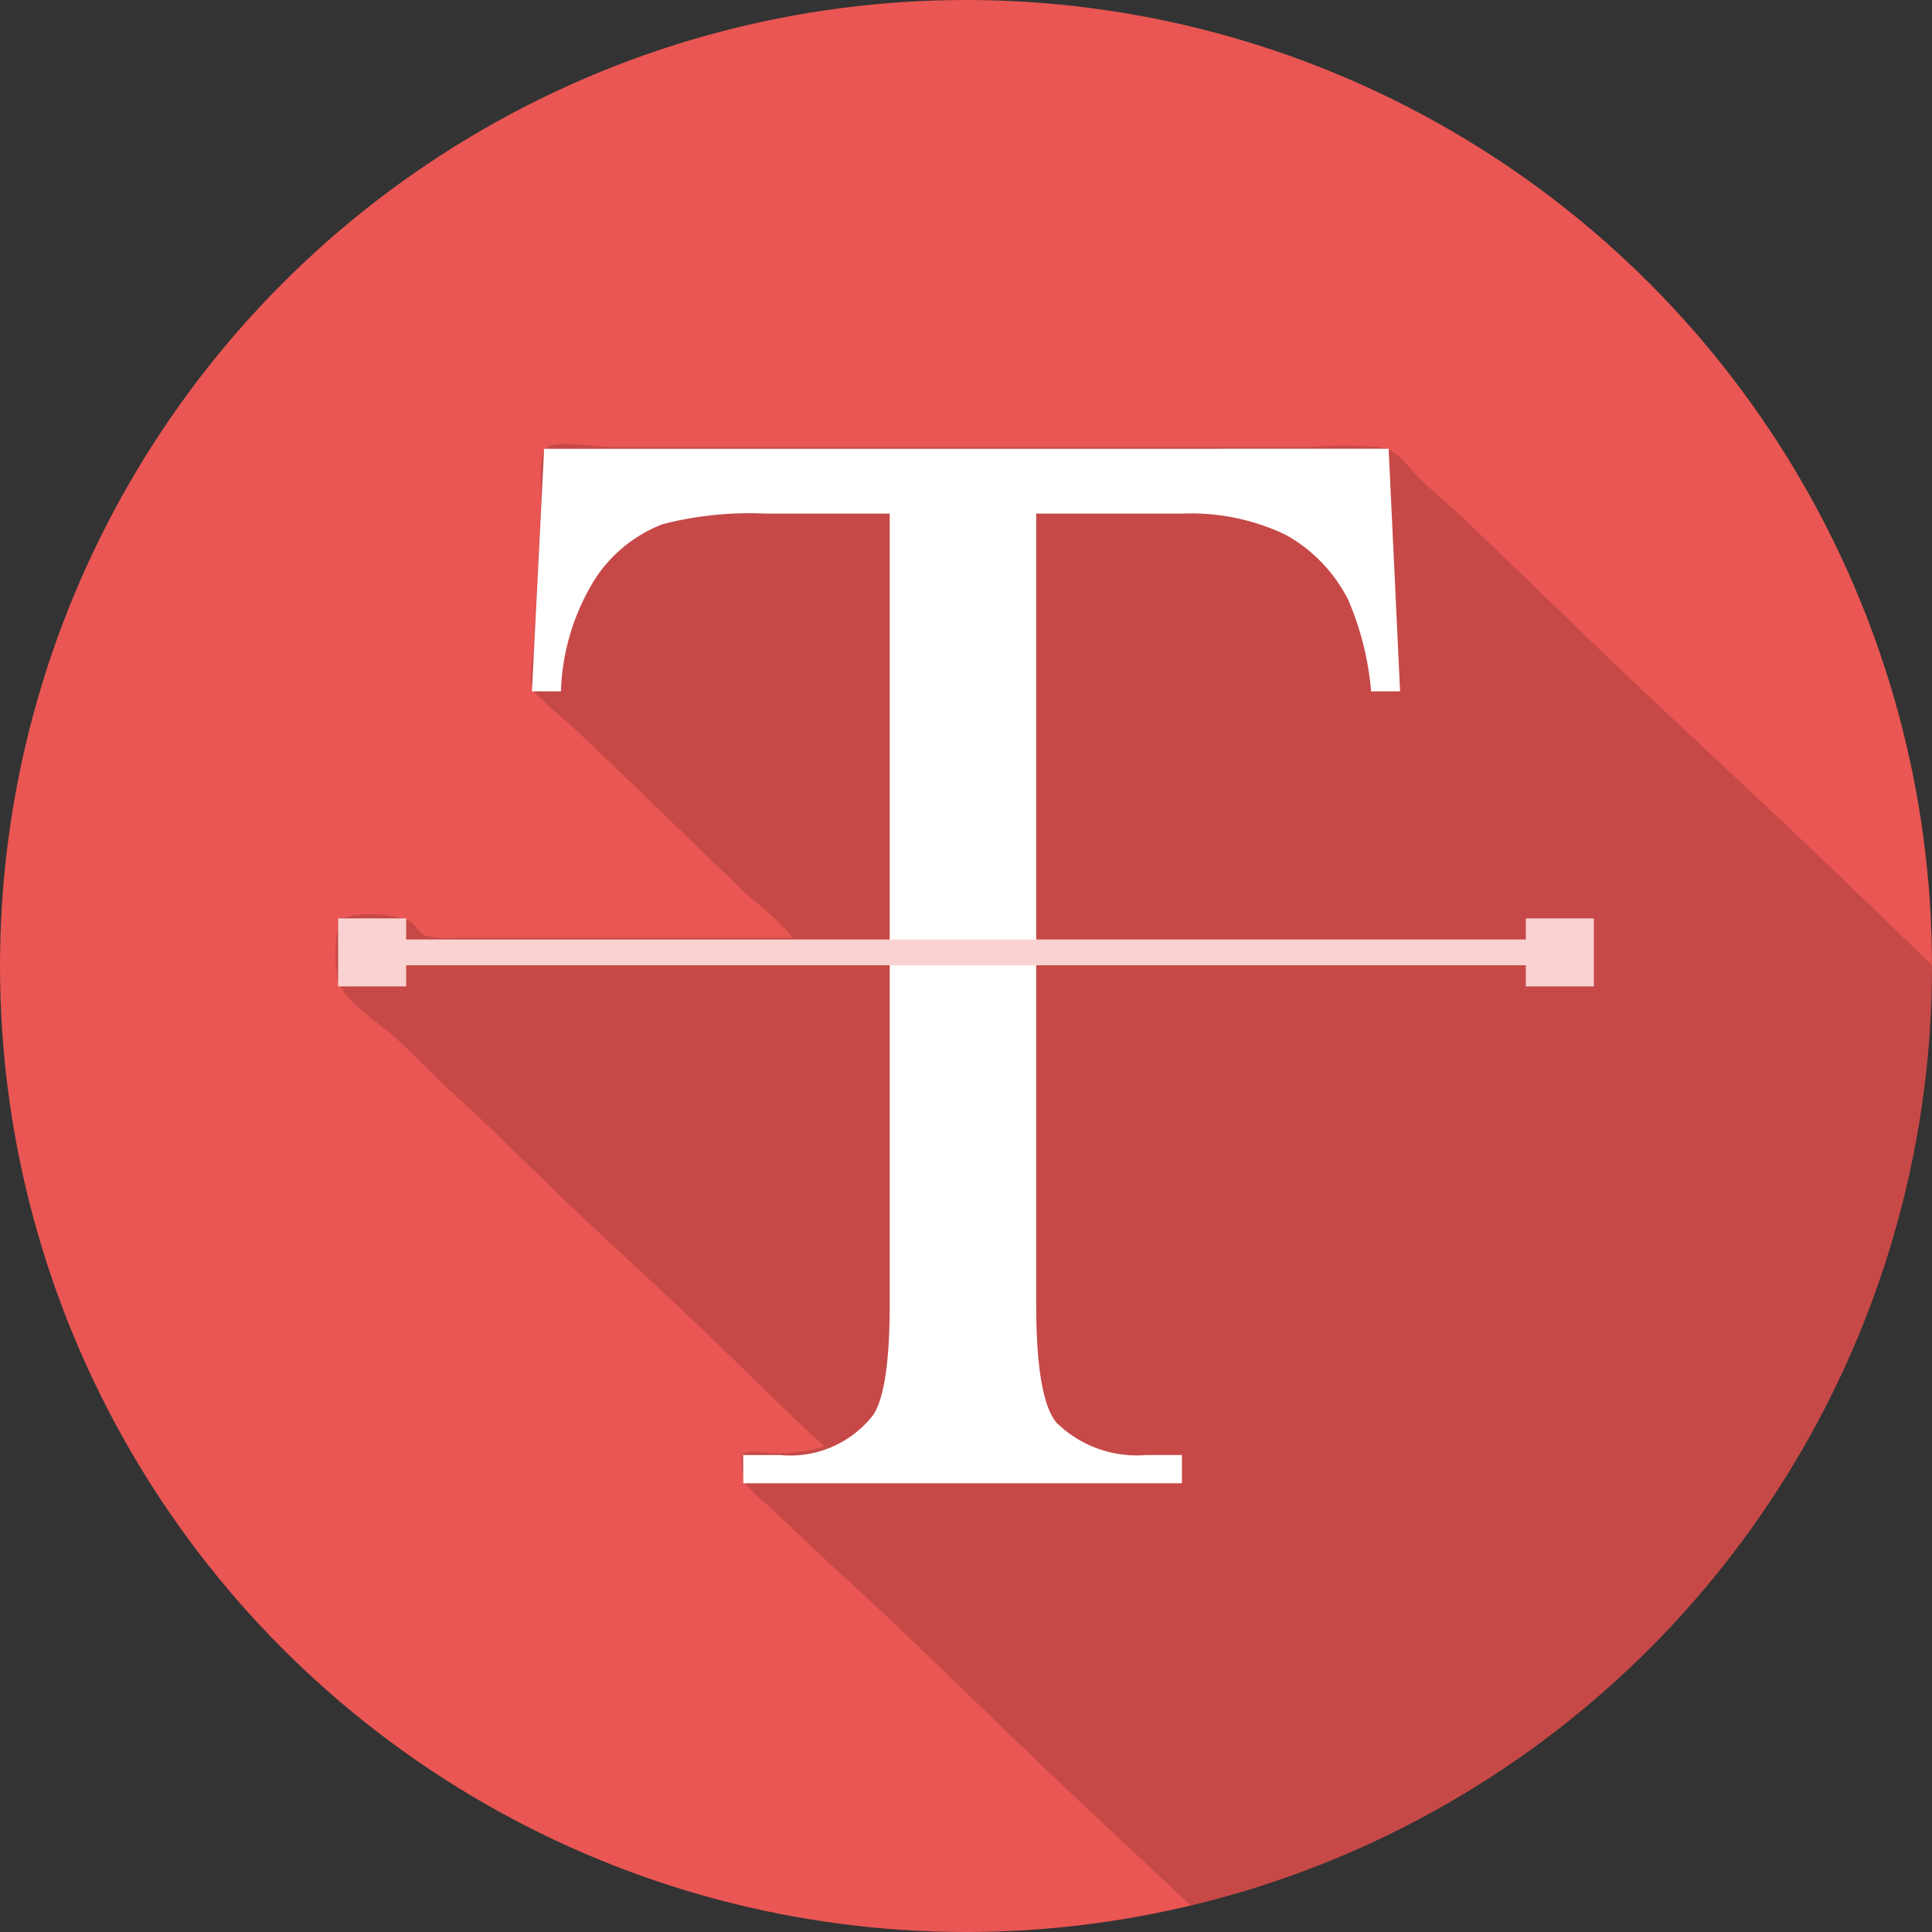 <svg xmlns="http://www.w3.org/2000/svg" viewBox="0 0 75 75"><rect x="0" y="0" width="75" height="75" fill="#333333" stroke="none"/><defs><style>.cls-1{isolation:isolate;}.cls-2{fill:#e95653;}.cls-3{fill:none;}.cls-4{opacity:0.15;mix-blend-mode:multiply;}.cls-5{fill:#fff;}.cls-6{fill:#f9d2d1;}</style></defs><title>dpEr-Texterkennung</title><g class="cls-1"><g id="Layer_2" data-name="Layer 2"><g id="Layer_1-2" data-name="Layer 1"><circle class="cls-2" cx="37.5" cy="37.5" r="37.5"/><path class="cls-3" d="M34.563,62.882c-1.053-1-2.136-1.96-3.188-2.96l-1.594-1.514a5,5,0,0,1-.8-.757c-.1-.179-.345-1-.084-1.234.15-.134.912,0,1.139,0a6.893,6.893,0,0,0,1.984-.264c-.191-.172-.393-.334-.58-.512-1.532-1.455-3.032-2.95-4.564-4.405s-3.1-2.878-4.637-4.337-3.028-2.979-4.6-4.406c-.782-.71-1.5-1.5-2.282-2.2-.611-.554-2.018-1.425-2.246-2.267a5.582,5.582,0,0,1,0-1.976c.14-.623-.152-.269.369-.463a4.436,4.436,0,0,1,2.417.172c.218.124.35.451.579.551a3.567,3.567,0,0,0,1.152.1H30.778a9.528,9.528,0,0,0-1.594-1.51C27,32.822,24.85,30.7,22.668,28.631c-.547-.52-1.123-1-1.67-1.515a1.845,1.845,0,0,1-.36-.386,5.042,5.042,0,0,1,.075-1.482L21,19.554c.026-.521-.131-1.953.262-2.2.418-.262,1.906,0,2.382,0H50.869a17.2,17.2,0,0,1,2.657,0c.812.133,1.112.772,1.6,1.239.544.516,1.119,1,1.663,1.514,2.186,2.076,4.338,4.188,6.523,6.264s4.4,4.119,6.59,6.2c1.706,1.622,3.4,3.261,5.094,4.892A37.509,37.509,0,1,0,46.22,73.97c-1.783-1.679-3.578-3.343-5.355-5.03C38.754,66.934,36.674,64.888,34.563,62.882Z"/><path class="cls-4" d="M75,37.5v-.041c-1.7-1.631-3.388-3.27-5.094-4.892-2.186-2.076-4.4-4.118-6.59-6.195s-4.337-4.188-6.523-6.264c-.544-.516-1.119-1-1.663-1.514-.491-.467-.791-1.106-1.6-1.239a17.2,17.2,0,0,0-2.657,0H23.643c-.476,0-1.964-.262-2.382,0-.393.246-.236,1.678-.262,2.2l-.286,5.694a5.042,5.042,0,0,0-.075,1.482,1.845,1.845,0,0,0,.36.386c.547.52,1.123,1,1.67,1.515C24.85,30.7,27,32.822,29.184,34.9a9.528,9.528,0,0,1,1.594,1.51H17.631a3.567,3.567,0,0,1-1.152-.1c-.229-.1-.361-.427-.579-.551a4.436,4.436,0,0,0-2.417-.172c-.521.194-.229-.16-.369.463a5.582,5.582,0,0,0,0,1.976c.228.842,1.635,1.713,2.246,2.267.781.707,1.5,1.492,2.282,2.2,1.572,1.427,3.063,2.945,4.6,4.406s3.1,2.878,4.637,4.337,3.032,2.95,4.564,4.405c.187.178.389.34.58.512a6.893,6.893,0,0,1-1.984.264c-.227,0-.989-.134-1.139,0-.261.235-.014,1.055.084,1.234a5,5,0,0,0,.8.757l1.594,1.514c1.052,1,2.135,1.961,3.188,2.96,2.111,2.006,4.191,4.052,6.3,6.058,1.777,1.687,3.572,3.351,5.355,5.03A37.508,37.508,0,0,0,75,37.5Z"/><path class="cls-5" d="M53.907,17.421l.444,9.417H53.226a11.388,11.388,0,0,0-.889-3.553,5.938,5.938,0,0,0-2.443-2.532,8.519,8.519,0,0,0-4.013-.815H40.225V50.62q0,3.7.8,4.62a4.45,4.45,0,0,0,3.465,1.244h1.392v1.095H28.852V56.484h1.422a4.081,4.081,0,0,0,3.613-1.54q.651-.948.651-4.324V19.938H29.711a13.432,13.432,0,0,0-4,.415,5.48,5.48,0,0,0-2.636,2.162,8.753,8.753,0,0,0-1.3,4.323H20.649l.474-9.417Z"/><polygon class="cls-6" points="59.232 35.651 59.232 36.471 15.768 36.471 15.768 35.651 13.127 35.651 13.127 38.292 15.768 38.292 15.768 37.471 59.232 37.471 59.232 38.292 61.873 38.292 61.873 35.651 59.232 35.651"/></g></g></g></svg>